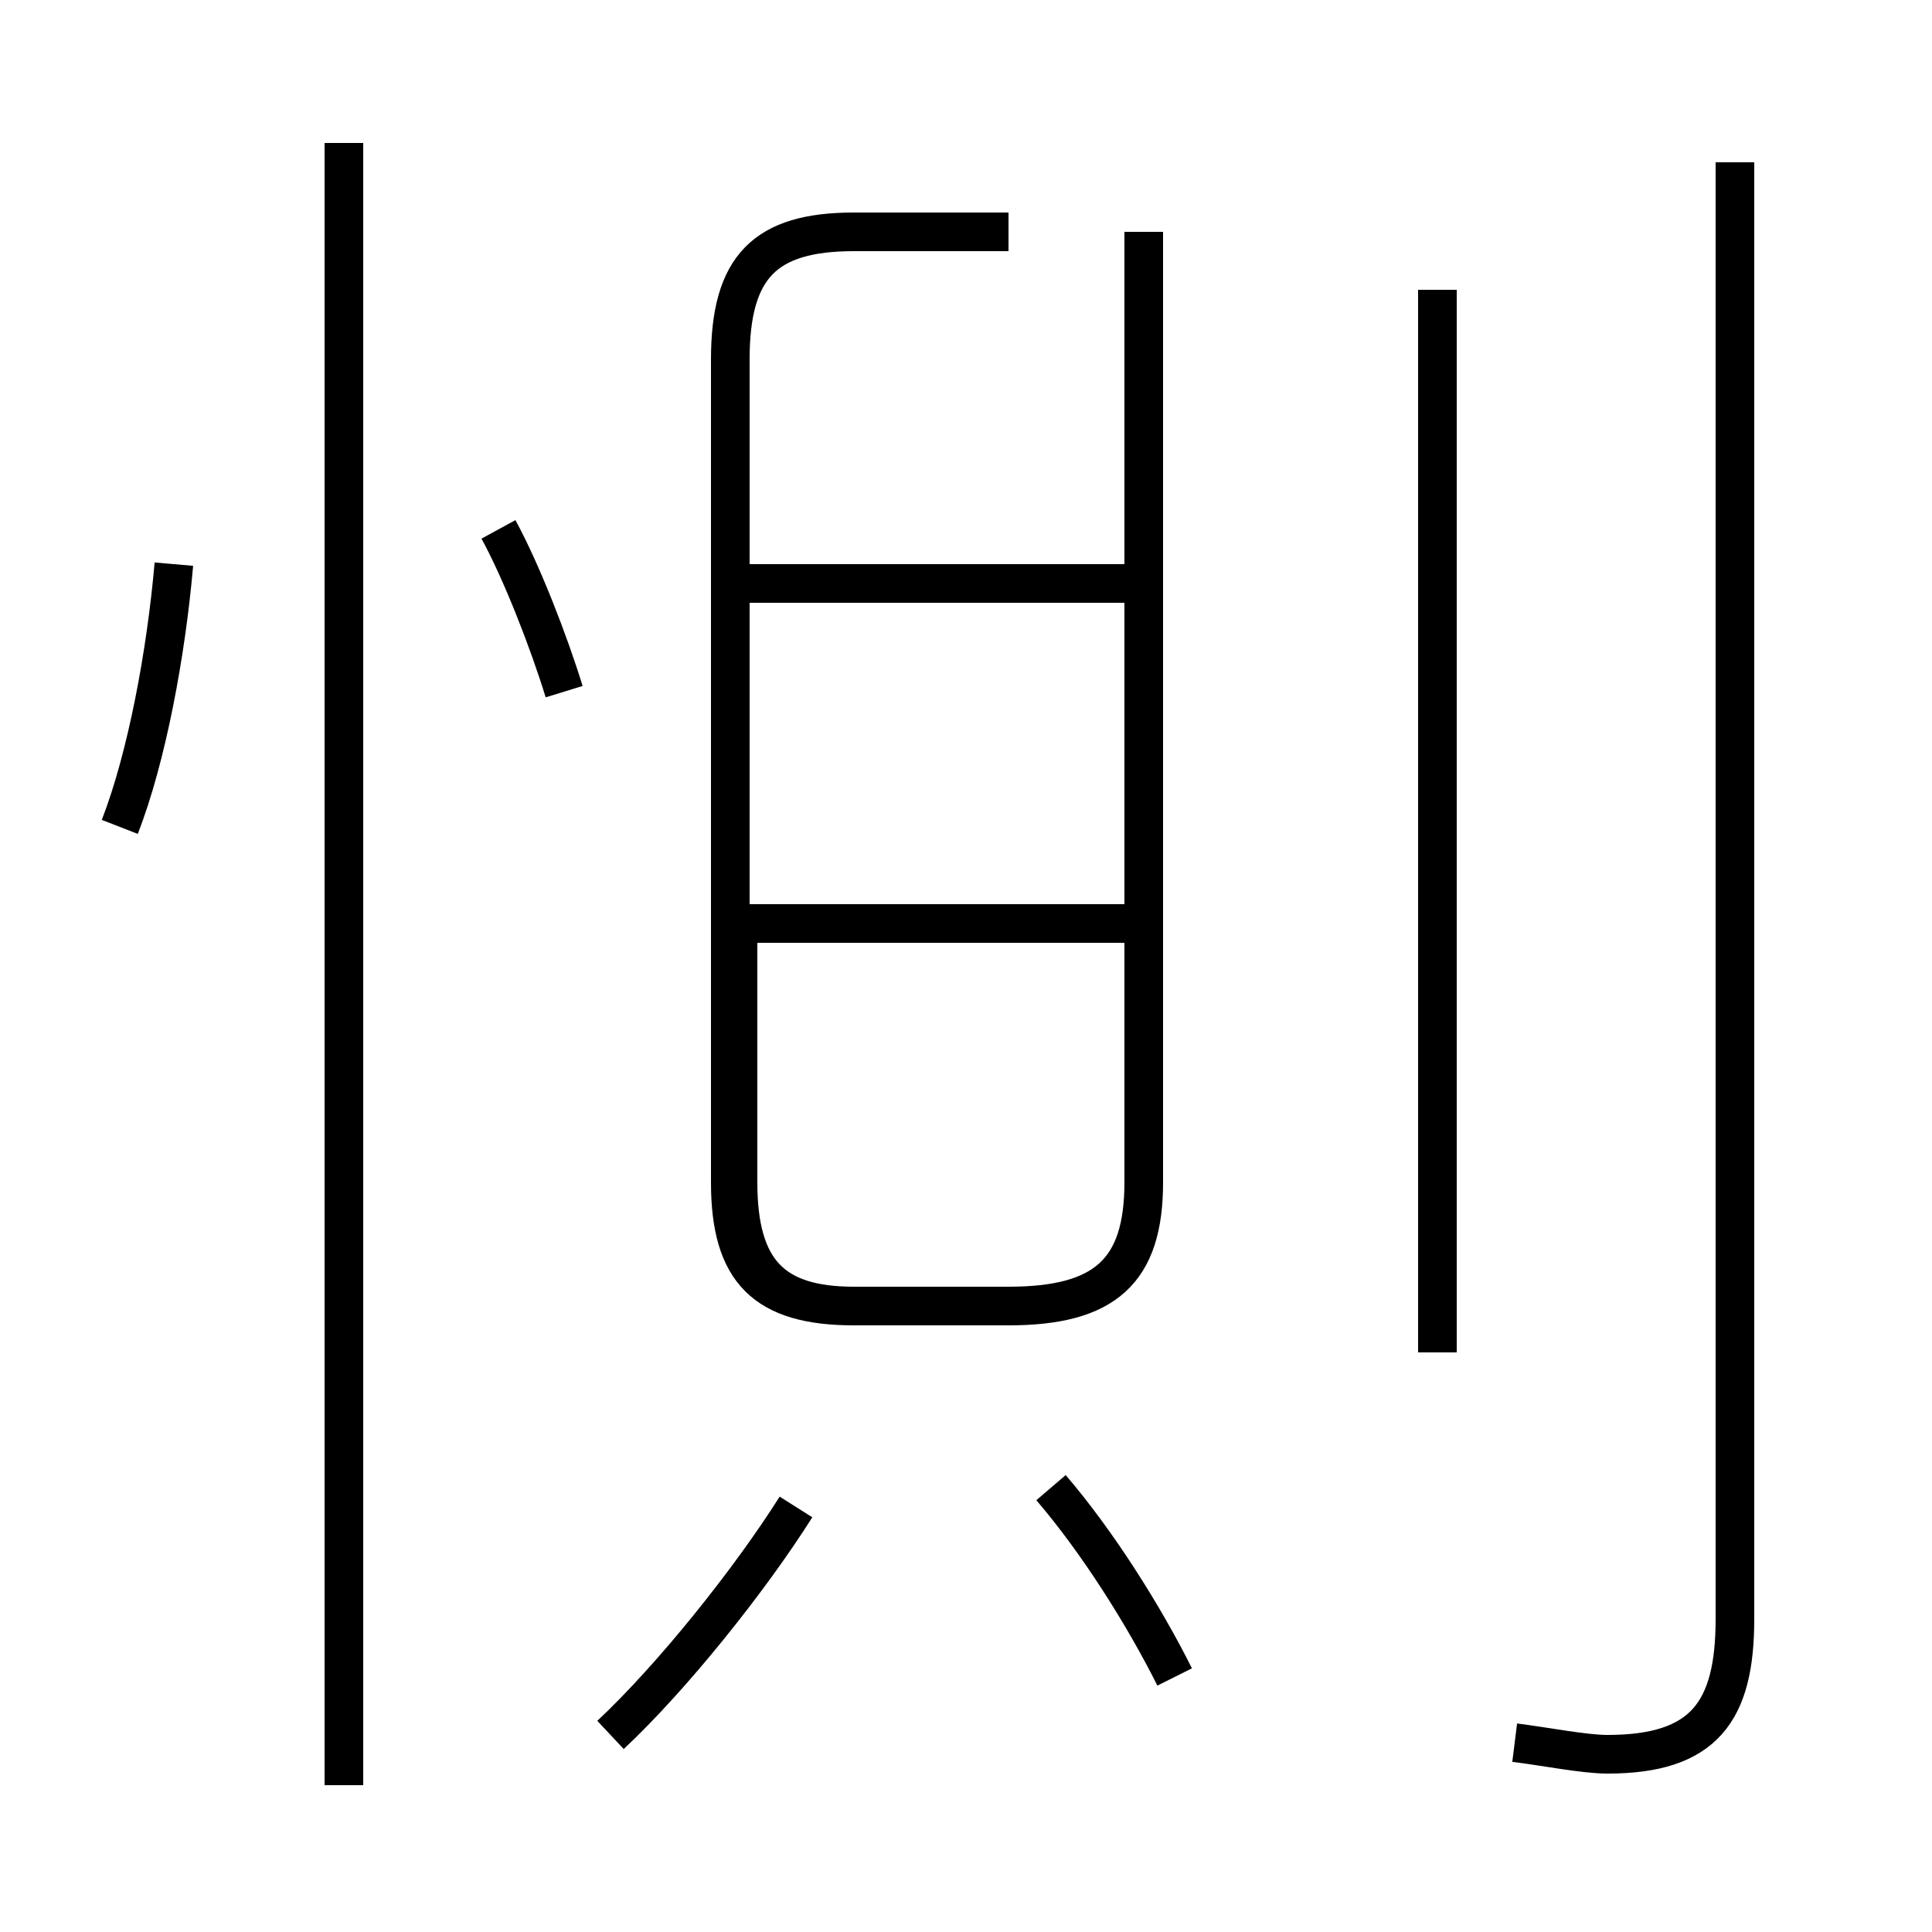 <?xml version='1.0' encoding='utf8'?>
<svg viewBox="0.0 -6.0 50.0 50.0" version="1.1" xmlns="http://www.w3.org/2000/svg">
<rect x="0.0" y="-6.0" width="50.0" height="50.0" fill="#808080" stroke="none"/>
<rect x="-1000" y="-1000" width="2000" height="2000" stroke="white" fill="white"/>
<g style="fill:white;stroke:#000000;  stroke-width:1">
<path d="M 39.2 1.1 C 40.0 1.2 41.0 1.4 41.6 1.4 C 44.1 1.4 44.9 0.3 44.9 -2.1 L 44.9 -39.8 M 15.8 0.9 C 17.4 -0.6 19.4 -3.1 20.6 -5.0 M 8.9 2.2 L 8.9 -40.3 M 3.1 -22.6 C 3.8 -24.4 4.3 -27.1 4.5 -29.4 M 30.4 -0.6 C 29.6 -2.2 28.4 -4.1 27.2 -5.5 M 14.6 -26.1 C 14.2 -27.4 13.5 -29.2 12.9 -30.3 M 19.1 -19.7 L 19.1 -13.4 C 19.1 -11.1 20.0 -10.2 22.1 -10.2 L 26.1 -10.2 C 28.6 -10.2 29.6 -11.1 29.6 -13.4 L 29.6 -19.7 M 29.6 -20.1 L 19.1 -20.1 M 29.6 -28.9 L 19.1 -28.9 M 37.2 -9.0 L 37.2 -36.5 M 26.1 -38.0 L 22.1 -38.0 C 19.8 -38.0 18.9 -37.1 18.9 -34.7 L 18.9 -13.4 C 18.9 -11.1 19.8 -10.2 22.1 -10.2 L 26.1 -10.2 C 28.6 -10.2 29.6 -11.1 29.6 -13.4 L 29.6 -38.0 M 44.9 -34.7 L 44.9 -2.1" transform="translate(0.0, 38.0)" />
</g>
</svg>